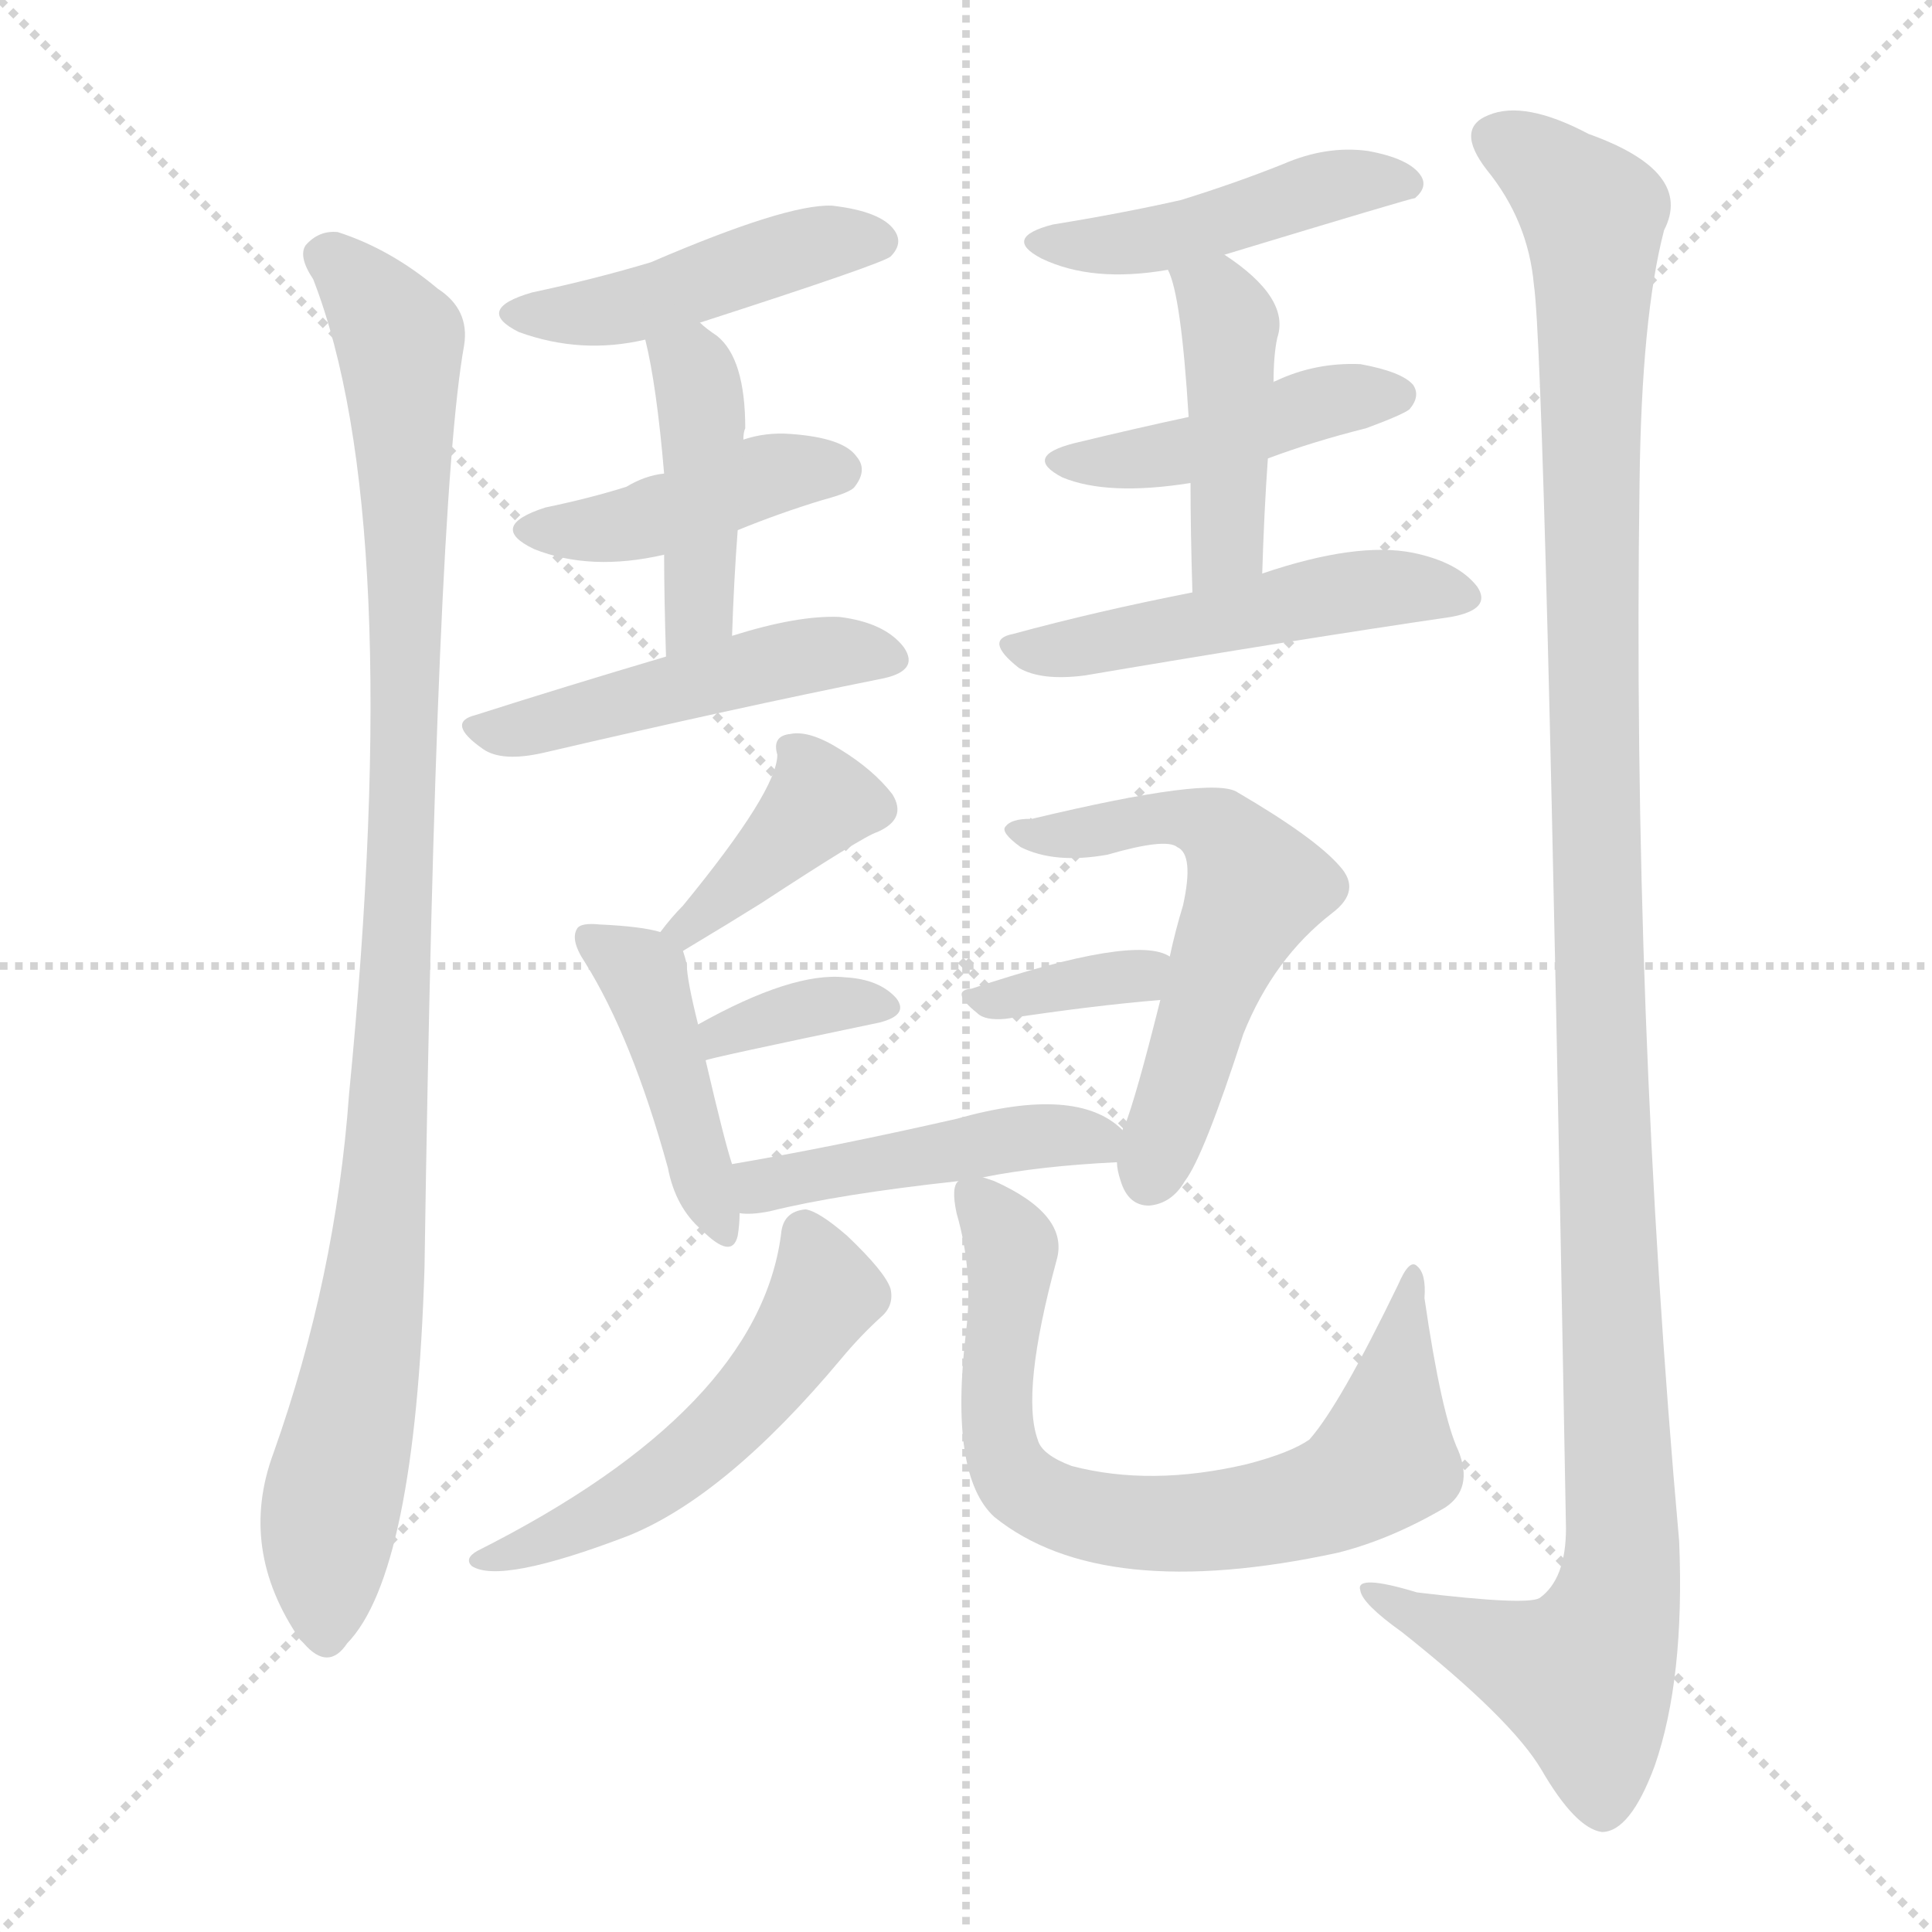 <svg version="1.1" viewBox="0 0 1024 1024" xmlns="http://www.w3.org/2000/svg">
  <g stroke="lightgray" stroke-dasharray="1,1" stroke-width="1" transform="scale(4, 4)">
    <line x1="0" y1="0" x2="256" y2="256"></line>
    <line x1="256" y1="0" x2="0" y2="256"></line>
    <line x1="128" y1="0" x2="128" y2="256"></line>
    <line x1="0" y1="128" x2="256" y2="128"></line>
  </g>
<g transform="scale(1, -1) translate(0, -900)">
   <style type="text/css">
    @keyframes keyframes0 {
      from {
       stroke: blue;
       stroke-dashoffset: 1005;
       stroke-width: 128;
       }
       77% {
       animation-timing-function: step-end;
       stroke: blue;
       stroke-dashoffset: 0;
       stroke-width: 128;
       }
       to {
       stroke: black;
       stroke-width: 1024;
       }
       }
       #make-me-a-hanzi-animation-0 {
         animation: keyframes0 1.068s both;
         animation-delay: 0s;
         animation-timing-function: linear;
       }
    @keyframes keyframes1 {
      from {
       stroke: blue;
       stroke-dashoffset: 451;
       stroke-width: 128;
       }
       59% {
       animation-timing-function: step-end;
       stroke: blue;
       stroke-dashoffset: 0;
       stroke-width: 128;
       }
       to {
       stroke: black;
       stroke-width: 1024;
       }
       }
       #make-me-a-hanzi-animation-1 {
         animation: keyframes1 0.617s both;
         animation-delay: 1.068s;
         animation-timing-function: linear;
       }
    @keyframes keyframes2 {
      from {
       stroke: blue;
       stroke-dashoffset: 422;
       stroke-width: 128;
       }
       58% {
       animation-timing-function: step-end;
       stroke: blue;
       stroke-dashoffset: 0;
       stroke-width: 128;
       }
       to {
       stroke: black;
       stroke-width: 1024;
       }
       }
       #make-me-a-hanzi-animation-2 {
         animation: keyframes2 0.593s both;
         animation-delay: 1.685s;
         animation-timing-function: linear;
       }
    @keyframes keyframes3 {
      from {
       stroke: blue;
       stroke-dashoffset: 425;
       stroke-width: 128;
       }
       58% {
       animation-timing-function: step-end;
       stroke: blue;
       stroke-dashoffset: 0;
       stroke-width: 128;
       }
       to {
       stroke: black;
       stroke-width: 1024;
       }
       }
       #make-me-a-hanzi-animation-3 {
         animation: keyframes3 0.596s both;
         animation-delay: 2.278s;
         animation-timing-function: linear;
       }
    @keyframes keyframes4 {
      from {
       stroke: blue;
       stroke-dashoffset: 478;
       stroke-width: 128;
       }
       61% {
       animation-timing-function: step-end;
       stroke: blue;
       stroke-dashoffset: 0;
       stroke-width: 128;
       }
       to {
       stroke: black;
       stroke-width: 1024;
       }
       }
       #make-me-a-hanzi-animation-4 {
         animation: keyframes4 0.639s both;
         animation-delay: 2.874s;
         animation-timing-function: linear;
       }
    @keyframes keyframes5 {
      from {
       stroke: blue;
       stroke-dashoffset: 455;
       stroke-width: 128;
       }
       60% {
       animation-timing-function: step-end;
       stroke: blue;
       stroke-dashoffset: 0;
       stroke-width: 128;
       }
       to {
       stroke: black;
       stroke-width: 1024;
       }
       }
       #make-me-a-hanzi-animation-5 {
         animation: keyframes5 0.62s both;
         animation-delay: 3.513s;
         animation-timing-function: linear;
       }
    @keyframes keyframes6 {
      from {
       stroke: blue;
       stroke-dashoffset: 436;
       stroke-width: 128;
       }
       59% {
       animation-timing-function: step-end;
       stroke: blue;
       stroke-dashoffset: 0;
       stroke-width: 128;
       }
       to {
       stroke: black;
       stroke-width: 1024;
       }
       }
       #make-me-a-hanzi-animation-6 {
         animation: keyframes6 0.605s both;
         animation-delay: 4.133s;
         animation-timing-function: linear;
       }
    @keyframes keyframes7 {
      from {
       stroke: blue;
       stroke-dashoffset: 434;
       stroke-width: 128;
       }
       59% {
       animation-timing-function: step-end;
       stroke: blue;
       stroke-dashoffset: 0;
       stroke-width: 128;
       }
       to {
       stroke: black;
       stroke-width: 1024;
       }
       }
       #make-me-a-hanzi-animation-7 {
         animation: keyframes7 0.603s both;
         animation-delay: 4.738s;
         animation-timing-function: linear;
       }
    @keyframes keyframes8 {
      from {
       stroke: blue;
       stroke-dashoffset: 495;
       stroke-width: 128;
       }
       62% {
       animation-timing-function: step-end;
       stroke: blue;
       stroke-dashoffset: 0;
       stroke-width: 128;
       }
       to {
       stroke: black;
       stroke-width: 1024;
       }
       }
       #make-me-a-hanzi-animation-8 {
         animation: keyframes8 0.653s both;
         animation-delay: 5.341s;
         animation-timing-function: linear;
       }
    @keyframes keyframes9 {
      from {
       stroke: blue;
       stroke-dashoffset: 1222;
       stroke-width: 128;
       }
       80% {
       animation-timing-function: step-end;
       stroke: blue;
       stroke-dashoffset: 0;
       stroke-width: 128;
       }
       to {
       stroke: black;
       stroke-width: 1024;
       }
       }
       #make-me-a-hanzi-animation-9 {
         animation: keyframes9 1.244s both;
         animation-delay: 5.994s;
         animation-timing-function: linear;
       }
    @keyframes keyframes10 {
      from {
       stroke: blue;
       stroke-dashoffset: 389;
       stroke-width: 128;
       }
       56% {
       animation-timing-function: step-end;
       stroke: blue;
       stroke-dashoffset: 0;
       stroke-width: 128;
       }
       to {
       stroke: black;
       stroke-width: 1024;
       }
       }
       #make-me-a-hanzi-animation-10 {
         animation: keyframes10 0.567s both;
         animation-delay: 7.239s;
         animation-timing-function: linear;
       }
    @keyframes keyframes11 {
      from {
       stroke: blue;
       stroke-dashoffset: 431;
       stroke-width: 128;
       }
       58% {
       animation-timing-function: step-end;
       stroke: blue;
       stroke-dashoffset: 0;
       stroke-width: 128;
       }
       to {
       stroke: black;
       stroke-width: 1024;
       }
       }
       #make-me-a-hanzi-animation-11 {
         animation: keyframes11 0.601s both;
         animation-delay: 7.805s;
         animation-timing-function: linear;
       }
    @keyframes keyframes12 {
      from {
       stroke: blue;
       stroke-dashoffset: 353;
       stroke-width: 128;
       }
       53% {
       animation-timing-function: step-end;
       stroke: blue;
       stroke-dashoffset: 0;
       stroke-width: 128;
       }
       to {
       stroke: black;
       stroke-width: 1024;
       }
       }
       #make-me-a-hanzi-animation-12 {
         animation: keyframes12 0.537s both;
         animation-delay: 8.406s;
         animation-timing-function: linear;
       }
    @keyframes keyframes13 {
      from {
       stroke: blue;
       stroke-dashoffset: 562;
       stroke-width: 128;
       }
       65% {
       animation-timing-function: step-end;
       stroke: blue;
       stroke-dashoffset: 0;
       stroke-width: 128;
       }
       to {
       stroke: black;
       stroke-width: 1024;
       }
       }
       #make-me-a-hanzi-animation-13 {
         animation: keyframes13 0.707s both;
         animation-delay: 8.943s;
         animation-timing-function: linear;
       }
    @keyframes keyframes14 {
      from {
       stroke: blue;
       stroke-dashoffset: 343;
       stroke-width: 128;
       }
       53% {
       animation-timing-function: step-end;
       stroke: blue;
       stroke-dashoffset: 0;
       stroke-width: 128;
       }
       to {
       stroke: black;
       stroke-width: 1024;
       }
       }
       #make-me-a-hanzi-animation-14 {
         animation: keyframes14 0.529s both;
         animation-delay: 9.651s;
         animation-timing-function: linear;
       }
    @keyframes keyframes15 {
      from {
       stroke: blue;
       stroke-dashoffset: 452;
       stroke-width: 128;
       }
       60% {
       animation-timing-function: step-end;
       stroke: blue;
       stroke-dashoffset: 0;
       stroke-width: 128;
       }
       to {
       stroke: black;
       stroke-width: 1024;
       }
       }
       #make-me-a-hanzi-animation-15 {
         animation: keyframes15 0.618s both;
         animation-delay: 10.18s;
         animation-timing-function: linear;
       }
    @keyframes keyframes16 {
      from {
       stroke: blue;
       stroke-dashoffset: 526;
       stroke-width: 128;
       }
       63% {
       animation-timing-function: step-end;
       stroke: blue;
       stroke-dashoffset: 0;
       stroke-width: 128;
       }
       to {
       stroke: black;
       stroke-width: 1024;
       }
       }
       #make-me-a-hanzi-animation-16 {
         animation: keyframes16 0.678s both;
         animation-delay: 10.798s;
         animation-timing-function: linear;
       }
    @keyframes keyframes17 {
      from {
       stroke: blue;
       stroke-dashoffset: 720;
       stroke-width: 128;
       }
       70% {
       animation-timing-function: step-end;
       stroke: blue;
       stroke-dashoffset: 0;
       stroke-width: 128;
       }
       to {
       stroke: black;
       stroke-width: 1024;
       }
       }
       #make-me-a-hanzi-animation-17 {
         animation: keyframes17 0.836s both;
         animation-delay: 11.476s;
         animation-timing-function: linear;
       }
</style>
<path d="M 166.0 752.0 Q 215.0 626.0 185.0 320.0 Q 178.0 223.0 145.0 130.0 Q 126.0 79.0 159.0 31.0 L 161.0 29.0 Q 174.0 14.0 184.0 29.0 Q 220.0 66.0 225.0 228.0 Q 231.0 634.0 246.0 717.0 Q 249.0 736.0 232.0 747.0 Q 207.0 768.0 179.0 777.0 Q 169.0 778.0 162.0 770.0 Q 158.0 764.0 166.0 752.0 Z" fill="lightgray"></path> 
<path d="M 371.0 729.0 Q 467.0 760.0 472.0 764.0 Q 479.0 771.0 474.0 778.0 Q 467.0 788.0 441.0 791.0 Q 417.0 792.0 345.0 761.0 Q 315.0 752.0 282.0 745.0 Q 251.0 736.0 275.0 724.0 Q 308.0 712.0 342.0 720.0 L 371.0 729.0 Z" fill="lightgray"></path> 
<path d="M 391.0 619.0 Q 413.0 628.0 436.0 635.0 Q 451.0 639.0 453.0 642.0 Q 460.0 651.0 454.0 658.0 Q 447.0 668.0 419.0 670.0 Q 406.0 671.0 394.0 667.0 L 352.0 649.0 Q 342.0 648.0 332.0 642.0 Q 313.0 636.0 289.0 631.0 Q 258.0 621.0 283.0 609.0 Q 313.0 597.0 352.0 606.0 L 391.0 619.0 Z" fill="lightgray"></path> 
<path d="M 388.0 563.0 Q 389.0 593.0 391.0 619.0 L 394.0 667.0 Q 394.0 671.0 395.0 673.0 Q 395.0 710.0 380.0 722.0 Q 374.0 726.0 371.0 729.0 C 348.0 748.0 335.0 749.0 342.0 720.0 Q 348.0 696.0 352.0 649.0 L 352.0 606.0 Q 352.0 584.0 353.0 552.0 C 354.0 522.0 387.0 533.0 388.0 563.0 Z" fill="lightgray"></path> 
<path d="M 353.0 552.0 Q 299.0 536.0 252.0 521.0 Q 236.0 517.0 256.0 503.0 Q 266.0 496.0 288.0 501.0 Q 391.0 525.0 466.0 540.0 Q 488.0 544.0 479.0 557.0 Q 469.0 570.0 445.0 573.0 Q 423.0 574.0 388.0 563.0 L 353.0 552.0 Z" fill="lightgray"></path> 
<path d="M 649.0 765.0 Q 748.0 795.0 750.0 795.0 Q 757.0 801.0 753.0 807.0 Q 747.0 816.0 725.0 820.0 Q 703.0 823.0 680.0 813.0 Q 655.0 803.0 626.0 794.0 Q 595.0 787.0 558.0 781.0 Q 531.0 774.0 552.0 763.0 Q 579.0 750.0 619.0 757.0 L 649.0 765.0 Z" fill="lightgray"></path> 
<path d="M 672.0 657.0 Q 696.0 666.0 724.0 673.0 Q 743.0 680.0 747.0 683.0 Q 753.0 690.0 749.0 696.0 Q 743.0 703.0 721.0 707.0 Q 697.0 708.0 676.0 698.0 Q 675.0 698.0 675.0 697.0 L 630.0 679.0 Q 602.0 673.0 569.0 665.0 Q 542.0 658.0 563.0 647.0 Q 587.0 637.0 631.0 644.0 L 672.0 657.0 Z" fill="lightgray"></path> 
<path d="M 669.0 596.0 Q 670.0 629.0 672.0 657.0 L 675.0 697.0 Q 675.0 712.0 677.0 721.0 Q 684.0 742.0 649.0 765.0 C 624.0 782.0 608.0 785.0 619.0 757.0 Q 626.0 744.0 630.0 679.0 L 631.0 644.0 Q 631.0 619.0 632.0 586.0 C 633.0 556.0 668.0 566.0 669.0 596.0 Z" fill="lightgray"></path> 
<path d="M 632.0 586.0 Q 581.0 576.0 537.0 564.0 Q 521.0 561.0 540.0 546.0 Q 552.0 539.0 575.0 542.0 Q 687.0 561.0 769.0 573.0 Q 791.0 577.0 783.0 589.0 Q 773.0 602.0 749.0 607.0 Q 719.0 613.0 669.0 596.0 L 632.0 586.0 Z" fill="lightgray"></path> 
<path d="M 813.0 749.0 Q 819.0 709.0 830.0 90.0 Q 830.0 63.0 816.0 53.0 Q 809.0 49.0 751.0 56.0 Q 718.0 66.0 721.0 57.0 Q 722.0 50.0 743.0 35.0 Q 801.0 -11.0 817.0 -38.0 Q 835.0 -69.0 849.0 -71.0 Q 864.0 -71.0 877.0 -36.0 Q 893.0 10.0 890.0 83.0 Q 865.0 363.0 869.0 644.0 Q 870.0 732.0 882.0 778.0 Q 898.0 809.0 842.0 829.0 Q 808.0 847.0 789.0 839.0 Q 771.0 832.0 788.0 810.0 Q 810.0 783.0 813.0 749.0 Z" fill="lightgray"></path> 
<path d="M 362.0 396.0 Q 387.0 411.0 403.0 421.0 Q 458.0 457.0 465.0 459.0 Q 481.0 466.0 473.0 479.0 Q 463.0 492.0 445.0 503.0 Q 429.0 513.0 419.0 511.0 Q 409.0 510.0 412.0 500.0 Q 412.0 481.0 362.0 420.0 Q 356.0 414.0 350.0 406.0 C 332.0 382.0 336.0 381.0 362.0 396.0 Z" fill="lightgray"></path> 
<path d="M 388.0 283.0 Q 384.0 295.0 374.0 338.0 L 370.0 357.0 Q 364.0 381.0 364.0 389.0 Q 363.0 393.0 362.0 396.0 C 360.0 404.0 360.0 404.0 350.0 406.0 Q 340.0 409.0 318.0 410.0 Q 308.0 411.0 306.0 408.0 Q 302.0 402.0 310.0 390.0 Q 335.0 350.0 354.0 281.0 Q 358.0 260.0 372.0 248.0 Q 388.0 232.0 391.0 245.0 Q 392.0 251.0 392.0 257.0 L 388.0 283.0 Z" fill="lightgray"></path> 
<path d="M 374.0 338.0 Q 375.0 339.0 466.0 358.0 Q 482.0 362.0 475.0 371.0 Q 466.0 381.0 448.0 382.0 Q 420.0 385.0 370.0 357.0 C 344.0 342.0 345.0 330.0 374.0 338.0 Z" fill="lightgray"></path> 
<path d="M 592.0 284.0 Q 592.0 280.0 594.0 274.0 Q 598.0 261.0 609.0 261.0 Q 621.0 262.0 628.0 274.0 Q 638.0 287.0 659.0 352.0 Q 675.0 392.0 706.0 416.0 Q 722.0 428.0 710.0 441.0 Q 697.0 456.0 656.0 480.0 Q 643.0 489.0 547.0 466.0 Q 546.0 467.0 546.0 466.0 Q 536.0 466.0 533.0 462.0 Q 530.0 459.0 541.0 451.0 Q 559.0 442.0 587.0 447.0 Q 618.0 456.0 624.0 451.0 Q 633.0 447.0 627.0 420.0 Q 623.0 407.0 620.0 393.0 L 615.0 370.0 Q 602.0 318.0 596.0 303.0 Q 595.0 302.0 595.0 301.0 L 592.0 284.0 Z" fill="lightgray"></path> 
<path d="M 620.0 393.0 Q 602.0 405.0 515.0 376.0 Q 503.0 375.0 518.0 363.0 Q 522.0 359.0 533.0 360.0 Q 579.0 367.0 615.0 370.0 C 645.0 373.0 647.0 380.0 620.0 393.0 Z" fill="lightgray"></path> 
<path d="M 521.0 276.0 Q 551.0 282.0 592.0 284.0 C 614.0 285.0 614.0 285.0 595.0 301.0 Q 571.0 325.0 507.0 307.0 Q 441.0 292.0 388.0 283.0 C 358.0 278.0 362.0 258.0 392.0 257.0 Q 398.0 256.0 408.0 258.0 Q 444.0 267.0 508.0 274.0 L 521.0 276.0 Z" fill="lightgray"></path> 
<path d="M 414.0 246.0 Q 402.0 153.0 253.0 78.0 Q 246.0 74.0 250.0 70.0 Q 265.0 60.0 333.0 86.0 Q 385.0 107.0 446.0 180.0 Q 456.0 192.0 467.0 202.0 Q 474.0 208.0 472.0 217.0 Q 469.0 226.0 449.0 245.0 Q 434.0 258.0 427.0 259.0 Q 415.0 258.0 414.0 246.0 Z" fill="lightgray"></path> 
<path d="M 508.0 274.0 Q 504.0 271.0 507.0 257.0 Q 516.0 226.0 512.0 194.0 Q 503.0 118.0 527.0 96.0 Q 584.0 50.0 709.0 77.0 Q 737.0 84.0 766.0 101.0 Q 781.0 111.0 773.0 131.0 Q 764.0 150.0 755.0 212.0 Q 756.0 225.0 751.0 229.0 Q 747.0 233.0 741.0 219.0 Q 710.0 155.0 694.0 137.0 Q 684.0 130.0 661.0 124.0 Q 610.0 112.0 568.0 123.0 Q 552.0 129.0 550.0 137.0 Q 541.0 162.0 560.0 232.0 Q 567.0 256.0 527.0 274.0 L 521.0 276.0 C 509.0 281.0 509.0 281.0 508.0 274.0 Z" fill="lightgray"></path> 
      <clipPath id="make-me-a-hanzi-clip-0">
      <path d="M 166.0 752.0 Q 215.0 626.0 185.0 320.0 Q 178.0 223.0 145.0 130.0 Q 126.0 79.0 159.0 31.0 L 161.0 29.0 Q 174.0 14.0 184.0 29.0 Q 220.0 66.0 225.0 228.0 Q 231.0 634.0 246.0 717.0 Q 249.0 736.0 232.0 747.0 Q 207.0 768.0 179.0 777.0 Q 169.0 778.0 162.0 770.0 Q 158.0 764.0 166.0 752.0 Z" fill="lightgray"></path>
      </clipPath>
      <path clip-path="url(#make-me-a-hanzi-clip-0)" d="M 172.0 765.0 L 212.0 719.0 L 215.0 625.0 L 206.0 292.0 L 196.0 194.0 L 173.0 85.0 L 173.0 34.0 " fill="none" id="make-me-a-hanzi-animation-0" stroke-dasharray="877 1754" stroke-linecap="round"></path>

      <clipPath id="make-me-a-hanzi-clip-1">
      <path d="M 371.0 729.0 Q 467.0 760.0 472.0 764.0 Q 479.0 771.0 474.0 778.0 Q 467.0 788.0 441.0 791.0 Q 417.0 792.0 345.0 761.0 Q 315.0 752.0 282.0 745.0 Q 251.0 736.0 275.0 724.0 Q 308.0 712.0 342.0 720.0 L 371.0 729.0 Z" fill="lightgray"></path>
      </clipPath>
      <path clip-path="url(#make-me-a-hanzi-clip-1)" d="M 276.0 735.0 L 332.0 737.0 L 411.0 765.0 L 466.0 772.0 " fill="none" id="make-me-a-hanzi-animation-1" stroke-dasharray="323 646" stroke-linecap="round"></path>

      <clipPath id="make-me-a-hanzi-clip-2">
      <path d="M 391.0 619.0 Q 413.0 628.0 436.0 635.0 Q 451.0 639.0 453.0 642.0 Q 460.0 651.0 454.0 658.0 Q 447.0 668.0 419.0 670.0 Q 406.0 671.0 394.0 667.0 L 352.0 649.0 Q 342.0 648.0 332.0 642.0 Q 313.0 636.0 289.0 631.0 Q 258.0 621.0 283.0 609.0 Q 313.0 597.0 352.0 606.0 L 391.0 619.0 Z" fill="lightgray"></path>
      </clipPath>
      <path clip-path="url(#make-me-a-hanzi-clip-2)" d="M 284.0 621.0 L 341.0 623.0 L 413.0 650.0 L 445.0 651.0 " fill="none" id="make-me-a-hanzi-animation-2" stroke-dasharray="294 588" stroke-linecap="round"></path>

      <clipPath id="make-me-a-hanzi-clip-3">
      <path d="M 388.0 563.0 Q 389.0 593.0 391.0 619.0 L 394.0 667.0 Q 394.0 671.0 395.0 673.0 Q 395.0 710.0 380.0 722.0 Q 374.0 726.0 371.0 729.0 C 348.0 748.0 335.0 749.0 342.0 720.0 Q 348.0 696.0 352.0 649.0 L 352.0 606.0 Q 352.0 584.0 353.0 552.0 C 354.0 522.0 387.0 533.0 388.0 563.0 Z" fill="lightgray"></path>
      </clipPath>
      <path clip-path="url(#make-me-a-hanzi-clip-3)" d="M 351.0 716.0 L 367.0 704.0 L 372.0 680.0 L 371.0 586.0 L 367.0 570.0 L 357.0 560.0 " fill="none" id="make-me-a-hanzi-animation-3" stroke-dasharray="297 594" stroke-linecap="round"></path>

      <clipPath id="make-me-a-hanzi-clip-4">
      <path d="M 353.0 552.0 Q 299.0 536.0 252.0 521.0 Q 236.0 517.0 256.0 503.0 Q 266.0 496.0 288.0 501.0 Q 391.0 525.0 466.0 540.0 Q 488.0 544.0 479.0 557.0 Q 469.0 570.0 445.0 573.0 Q 423.0 574.0 388.0 563.0 L 353.0 552.0 Z" fill="lightgray"></path>
      </clipPath>
      <path clip-path="url(#make-me-a-hanzi-clip-4)" d="M 254.0 512.0 L 310.0 521.0 L 416.0 550.0 L 449.0 555.0 L 470.0 550.0 " fill="none" id="make-me-a-hanzi-animation-4" stroke-dasharray="350 700" stroke-linecap="round"></path>

      <clipPath id="make-me-a-hanzi-clip-5">
      <path d="M 649.0 765.0 Q 748.0 795.0 750.0 795.0 Q 757.0 801.0 753.0 807.0 Q 747.0 816.0 725.0 820.0 Q 703.0 823.0 680.0 813.0 Q 655.0 803.0 626.0 794.0 Q 595.0 787.0 558.0 781.0 Q 531.0 774.0 552.0 763.0 Q 579.0 750.0 619.0 757.0 L 649.0 765.0 Z" fill="lightgray"></path>
      </clipPath>
      <path clip-path="url(#make-me-a-hanzi-clip-5)" d="M 553.0 773.0 L 609.0 772.0 L 658.0 783.0 L 705.0 802.0 L 747.0 802.0 " fill="none" id="make-me-a-hanzi-animation-5" stroke-dasharray="327 654" stroke-linecap="round"></path>

      <clipPath id="make-me-a-hanzi-clip-6">
      <path d="M 672.0 657.0 Q 696.0 666.0 724.0 673.0 Q 743.0 680.0 747.0 683.0 Q 753.0 690.0 749.0 696.0 Q 743.0 703.0 721.0 707.0 Q 697.0 708.0 676.0 698.0 Q 675.0 698.0 675.0 697.0 L 630.0 679.0 Q 602.0 673.0 569.0 665.0 Q 542.0 658.0 563.0 647.0 Q 587.0 637.0 631.0 644.0 L 672.0 657.0 Z" fill="lightgray"></path>
      </clipPath>
      <path clip-path="url(#make-me-a-hanzi-clip-6)" d="M 564.0 657.0 L 606.0 656.0 L 689.0 684.0 L 739.0 691.0 " fill="none" id="make-me-a-hanzi-animation-6" stroke-dasharray="308 616" stroke-linecap="round"></path>

      <clipPath id="make-me-a-hanzi-clip-7">
      <path d="M 669.0 596.0 Q 670.0 629.0 672.0 657.0 L 675.0 697.0 Q 675.0 712.0 677.0 721.0 Q 684.0 742.0 649.0 765.0 C 624.0 782.0 608.0 785.0 619.0 757.0 Q 626.0 744.0 630.0 679.0 L 631.0 644.0 Q 631.0 619.0 632.0 586.0 C 633.0 556.0 668.0 566.0 669.0 596.0 Z" fill="lightgray"></path>
      </clipPath>
      <path clip-path="url(#make-me-a-hanzi-clip-7)" d="M 627.0 756.0 L 645.0 743.0 L 652.0 728.0 L 651.0 621.0 L 647.0 605.0 L 636.0 594.0 " fill="none" id="make-me-a-hanzi-animation-7" stroke-dasharray="306 612" stroke-linecap="round"></path>

      <clipPath id="make-me-a-hanzi-clip-8">
      <path d="M 632.0 586.0 Q 581.0 576.0 537.0 564.0 Q 521.0 561.0 540.0 546.0 Q 552.0 539.0 575.0 542.0 Q 687.0 561.0 769.0 573.0 Q 791.0 577.0 783.0 589.0 Q 773.0 602.0 749.0 607.0 Q 719.0 613.0 669.0 596.0 L 632.0 586.0 Z" fill="lightgray"></path>
      </clipPath>
      <path clip-path="url(#make-me-a-hanzi-clip-8)" d="M 538.0 555.0 L 581.0 558.0 L 711.0 586.0 L 752.0 589.0 L 773.0 583.0 " fill="none" id="make-me-a-hanzi-animation-8" stroke-dasharray="367 734" stroke-linecap="round"></path>

      <clipPath id="make-me-a-hanzi-clip-9">
      <path d="M 813.0 749.0 Q 819.0 709.0 830.0 90.0 Q 830.0 63.0 816.0 53.0 Q 809.0 49.0 751.0 56.0 Q 718.0 66.0 721.0 57.0 Q 722.0 50.0 743.0 35.0 Q 801.0 -11.0 817.0 -38.0 Q 835.0 -69.0 849.0 -71.0 Q 864.0 -71.0 877.0 -36.0 Q 893.0 10.0 890.0 83.0 Q 865.0 363.0 869.0 644.0 Q 870.0 732.0 882.0 778.0 Q 898.0 809.0 842.0 829.0 Q 808.0 847.0 789.0 839.0 Q 771.0 832.0 788.0 810.0 Q 810.0 783.0 813.0 749.0 Z" fill="lightgray"></path>
      </clipPath>
      <path clip-path="url(#make-me-a-hanzi-clip-9)" d="M 795.0 824.0 L 824.0 807.0 L 844.0 786.0 L 846.0 408.0 L 860.0 73.0 L 854.0 42.0 L 839.0 11.0 L 740.0 48.0 L 738.0 55.0 L 727.0 55.0 " fill="none" id="make-me-a-hanzi-animation-9" stroke-dasharray="1094 2188" stroke-linecap="round"></path>

      <clipPath id="make-me-a-hanzi-clip-10">
      <path d="M 362.0 396.0 Q 387.0 411.0 403.0 421.0 Q 458.0 457.0 465.0 459.0 Q 481.0 466.0 473.0 479.0 Q 463.0 492.0 445.0 503.0 Q 429.0 513.0 419.0 511.0 Q 409.0 510.0 412.0 500.0 Q 412.0 481.0 362.0 420.0 Q 356.0 414.0 350.0 406.0 C 332.0 382.0 336.0 381.0 362.0 396.0 Z" fill="lightgray"></path>
      </clipPath>
      <path clip-path="url(#make-me-a-hanzi-clip-10)" d="M 463.0 471.0 L 435.0 476.0 L 404.0 441.0 L 359.0 405.0 " fill="none" id="make-me-a-hanzi-animation-10" stroke-dasharray="261 522" stroke-linecap="round"></path>

      <clipPath id="make-me-a-hanzi-clip-11">
      <path d="M 388.0 283.0 Q 384.0 295.0 374.0 338.0 L 370.0 357.0 Q 364.0 381.0 364.0 389.0 Q 363.0 393.0 362.0 396.0 C 360.0 404.0 360.0 404.0 350.0 406.0 Q 340.0 409.0 318.0 410.0 Q 308.0 411.0 306.0 408.0 Q 302.0 402.0 310.0 390.0 Q 335.0 350.0 354.0 281.0 Q 358.0 260.0 372.0 248.0 Q 388.0 232.0 391.0 245.0 Q 392.0 251.0 392.0 257.0 L 388.0 283.0 Z" fill="lightgray"></path>
      </clipPath>
      <path clip-path="url(#make-me-a-hanzi-clip-11)" d="M 313.0 403.0 L 341.0 383.0 L 382.0 249.0 " fill="none" id="make-me-a-hanzi-animation-11" stroke-dasharray="303 606" stroke-linecap="round"></path>

      <clipPath id="make-me-a-hanzi-clip-12">
      <path d="M 374.0 338.0 Q 375.0 339.0 466.0 358.0 Q 482.0 362.0 475.0 371.0 Q 466.0 381.0 448.0 382.0 Q 420.0 385.0 370.0 357.0 C 344.0 342.0 345.0 330.0 374.0 338.0 Z" fill="lightgray"></path>
      </clipPath>
      <path clip-path="url(#make-me-a-hanzi-clip-12)" d="M 374.0 343.0 L 383.0 353.0 L 412.0 362.0 L 465.0 368.0 " fill="none" id="make-me-a-hanzi-animation-12" stroke-dasharray="225 450" stroke-linecap="round"></path>

      <clipPath id="make-me-a-hanzi-clip-13">
      <path d="M 592.0 284.0 Q 592.0 280.0 594.0 274.0 Q 598.0 261.0 609.0 261.0 Q 621.0 262.0 628.0 274.0 Q 638.0 287.0 659.0 352.0 Q 675.0 392.0 706.0 416.0 Q 722.0 428.0 710.0 441.0 Q 697.0 456.0 656.0 480.0 Q 643.0 489.0 547.0 466.0 Q 546.0 467.0 546.0 466.0 Q 536.0 466.0 533.0 462.0 Q 530.0 459.0 541.0 451.0 Q 559.0 442.0 587.0 447.0 Q 618.0 456.0 624.0 451.0 Q 633.0 447.0 627.0 420.0 Q 623.0 407.0 620.0 393.0 L 615.0 370.0 Q 602.0 318.0 596.0 303.0 Q 595.0 302.0 595.0 301.0 L 592.0 284.0 Z" fill="lightgray"></path>
      </clipPath>
      <path clip-path="url(#make-me-a-hanzi-clip-13)" d="M 541.0 459.0 L 577.0 458.0 L 625.0 467.0 L 651.0 455.0 L 661.0 441.0 L 665.0 430.0 L 609.0 276.0 " fill="none" id="make-me-a-hanzi-animation-13" stroke-dasharray="434 868" stroke-linecap="round"></path>

      <clipPath id="make-me-a-hanzi-clip-14">
      <path d="M 620.0 393.0 Q 602.0 405.0 515.0 376.0 Q 503.0 375.0 518.0 363.0 Q 522.0 359.0 533.0 360.0 Q 579.0 367.0 615.0 370.0 C 645.0 373.0 647.0 380.0 620.0 393.0 Z" fill="lightgray"></path>
      </clipPath>
      <path clip-path="url(#make-me-a-hanzi-clip-14)" d="M 528.0 372.0 L 614.0 388.0 " fill="none" id="make-me-a-hanzi-animation-14" stroke-dasharray="215 430" stroke-linecap="round"></path>

      <clipPath id="make-me-a-hanzi-clip-15">
      <path d="M 521.0 276.0 Q 551.0 282.0 592.0 284.0 C 614.0 285.0 614.0 285.0 595.0 301.0 Q 571.0 325.0 507.0 307.0 Q 441.0 292.0 388.0 283.0 C 358.0 278.0 362.0 258.0 392.0 257.0 Q 398.0 256.0 408.0 258.0 Q 444.0 267.0 508.0 274.0 L 521.0 276.0 Z" fill="lightgray"></path>
      </clipPath>
      <path clip-path="url(#make-me-a-hanzi-clip-15)" d="M 396.0 264.0 L 410.0 273.0 L 521.0 295.0 L 575.0 298.0 L 584.0 290.0 " fill="none" id="make-me-a-hanzi-animation-15" stroke-dasharray="324 648" stroke-linecap="round"></path>

      <clipPath id="make-me-a-hanzi-clip-16">
      <path d="M 414.0 246.0 Q 402.0 153.0 253.0 78.0 Q 246.0 74.0 250.0 70.0 Q 265.0 60.0 333.0 86.0 Q 385.0 107.0 446.0 180.0 Q 456.0 192.0 467.0 202.0 Q 474.0 208.0 472.0 217.0 Q 469.0 226.0 449.0 245.0 Q 434.0 258.0 427.0 259.0 Q 415.0 258.0 414.0 246.0 Z" fill="lightgray"></path>
      </clipPath>
      <path clip-path="url(#make-me-a-hanzi-clip-16)" d="M 427.0 246.0 L 437.0 215.0 L 390.0 150.0 L 318.0 95.0 L 255.0 73.0 " fill="none" id="make-me-a-hanzi-animation-16" stroke-dasharray="398 796" stroke-linecap="round"></path>

      <clipPath id="make-me-a-hanzi-clip-17">
      <path d="M 508.0 274.0 Q 504.0 271.0 507.0 257.0 Q 516.0 226.0 512.0 194.0 Q 503.0 118.0 527.0 96.0 Q 584.0 50.0 709.0 77.0 Q 737.0 84.0 766.0 101.0 Q 781.0 111.0 773.0 131.0 Q 764.0 150.0 755.0 212.0 Q 756.0 225.0 751.0 229.0 Q 747.0 233.0 741.0 219.0 Q 710.0 155.0 694.0 137.0 Q 684.0 130.0 661.0 124.0 Q 610.0 112.0 568.0 123.0 Q 552.0 129.0 550.0 137.0 Q 541.0 162.0 560.0 232.0 Q 567.0 256.0 527.0 274.0 L 521.0 276.0 C 509.0 281.0 509.0 281.0 508.0 274.0 Z" fill="lightgray"></path>
      </clipPath>
      <path clip-path="url(#make-me-a-hanzi-clip-17)" d="M 516.0 268.0 L 534.0 243.0 L 537.0 226.0 L 528.0 164.0 L 533.0 125.0 L 553.0 105.0 L 597.0 93.0 L 676.0 99.0 L 707.0 108.0 L 729.0 122.0 L 747.0 223.0 " fill="none" id="make-me-a-hanzi-animation-17" stroke-dasharray="592 1184" stroke-linecap="round"></path>

</g>
</svg>
